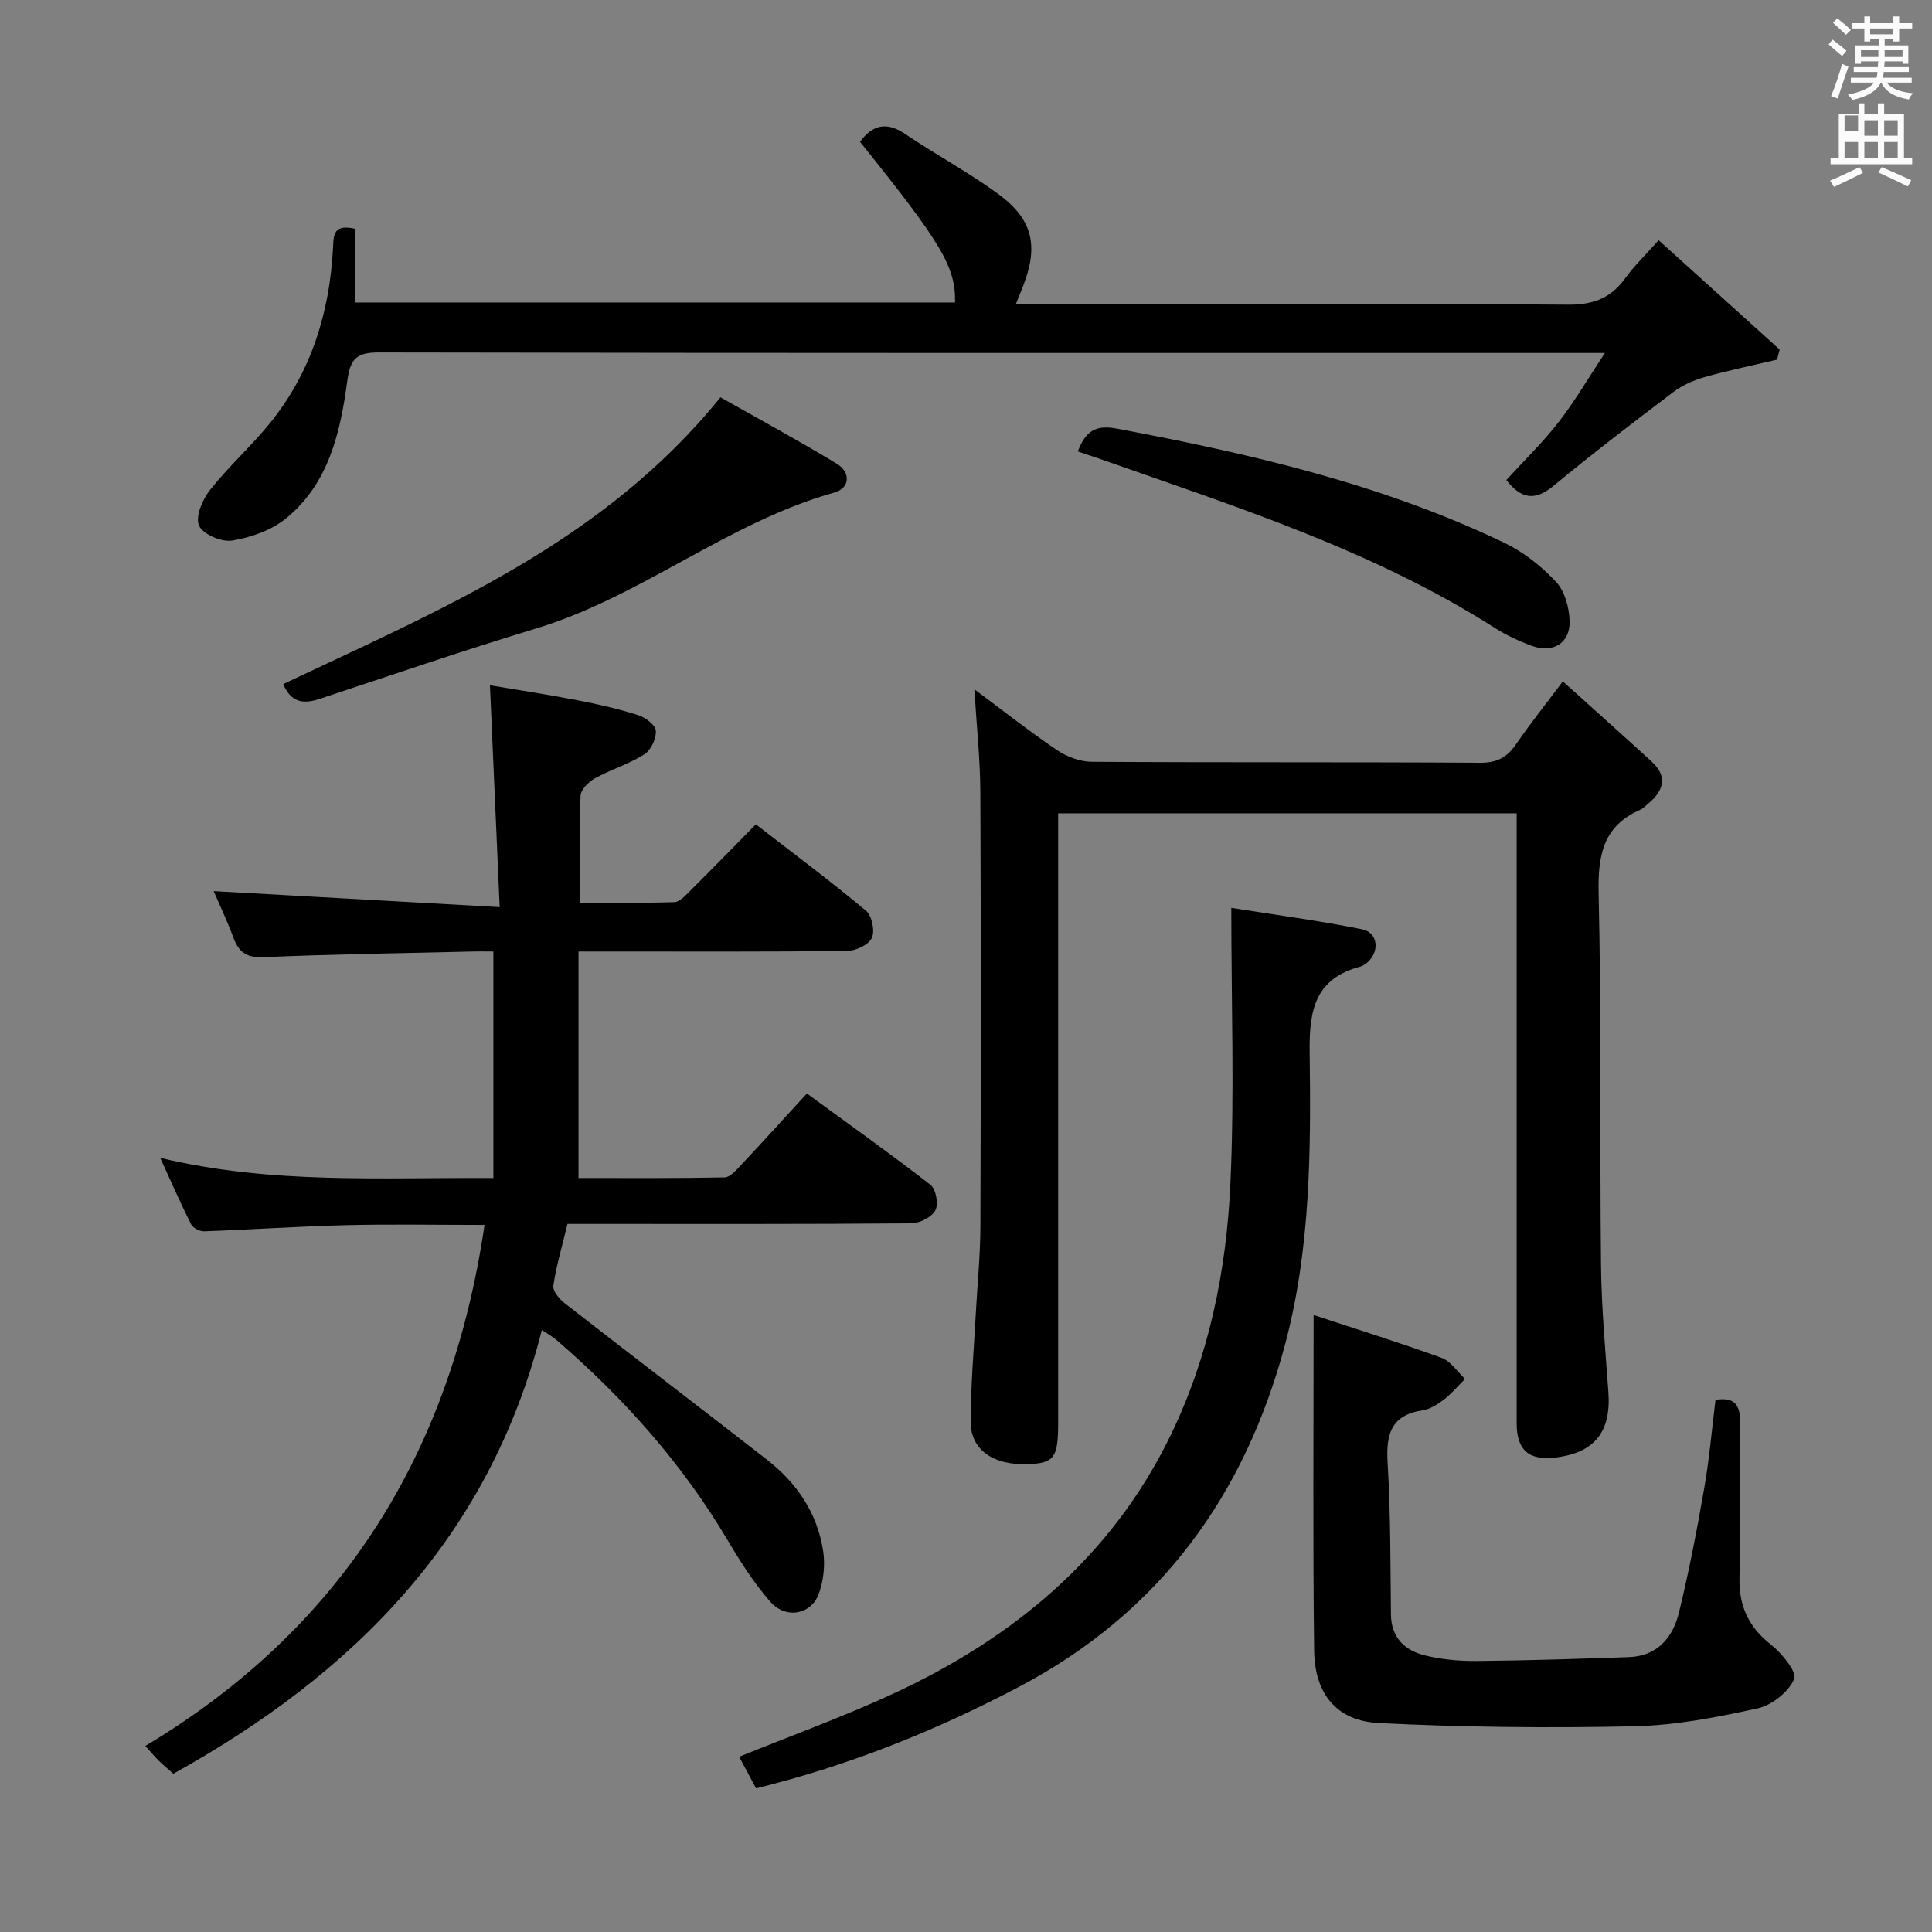<svg enable-background="new 0 0 400 400" viewBox="0 0 400 400" xmlns="http://www.w3.org/2000/svg"><rect x="0" y="0" width="400" height="400" fill="#808080" stroke="none"/><path d="m378.6 9.2.8-1c.9.7 1.9 1.4 2.9 2.3l-.9 1.1c-1.1-.9-2-1.7-2.8-2.4zm.5 10.7c.9-2.1 1.6-4.3 2.3-6.7.4.2.8.4 1.3.6-.7 2.1-1.5 4.3-2.2 6.6zm.4-15.2.9-.9c1 .8 2 1.6 2.8 2.4l-1 1c-1-.9-1.9-1.8-2.7-2.5zm12.5-1.3h1.2v1.4h2.7v1.1h-2.7v2.7h-1.2v-.5h-1.8v1.3h4.9v3.8h-1.2v-.5h-3.7c0 .4-.1.9-.1 1.2h5.1v1h-5.2c0 .5-.1.9-.2 1.2h6v1h-5.2c1.1 1.3 2.9 2 5.5 2.2-.4.4-.7.8-.9 1.3-2.9-.5-4.8-1.6-5.7-3.5h-.1c-.8 1.7-2.7 2.9-5.9 3.6-.2-.4-.6-.8-.9-1.1 2.8-.6 4.6-1.4 5.4-2.5h-4.8v-1h5.3c.1-.3.2-.7.2-1.2h-4.9v-1h5c0-.4 0-.8.1-1.2h-3.6v.5h-1.2v-3.8h4.9v-1.3h-1.8v.5h-1.2v-2.7h-2.6v-1.1h2.6v-1.4h1.2v1.4h4.7v-1.4zm-6.7 8.4h3.6c0-.4 0-.9 0-1.4h-3.6zm1.9-4.7h4.7v-1.2h-4.7zm6.7 3.3h-3.7v1.4h3.7z" fill="#fafbfa"/><path d="m384.7 21.4h1.3v2.2h2.8v-2.2h1.3v2.2h4.1v9.1h1.7v1.3h-16.9v-1.3h1.7v-9.1h4.1v-2.2zm.3 13.2.7 1.2c-1.8.9-3.8 1.9-6 2.9-.2-.4-.5-.8-.8-1.3 2.4-1 4.4-2 6.1-2.8zm-3.1-7.5h2.8v-3.2h-2.8v4.2zm0 5.6h2.8v-3.3h-2.8zm4.1-4.6h2.8v-3.2h-2.8zm0 4.6h2.8v-3.3h-2.8zm3.6 1.9c2.1.9 4.1 1.8 6.1 2.7l-.7 1.3c-2.2-1.1-4.2-2-6.1-2.9zm3.3-9.7h-2.8v3.2h2.8zm-2.8 7.8h2.8v-3.3h-2.8z" fill="#fafbfa"/><g fill="#010000"><path d="m102.15 243.9c0-15.89 0-30.99 0-46.9-1.17 0-2.92-.04-4.66.01-14.31.34-28.62.55-42.92 1.16-3.48.15-5.12-.99-6.25-4.04-1.31-3.54-2.94-6.96-4.08-9.63 19.2 1.07 38.54 2.15 59.21 3.31-.7-15.9-1.34-30.58-2.01-45.93 5.52.93 11.82 1.89 18.07 3.09 4.24.81 8.47 1.78 12.58 3.08 1.5.47 3.61 2.04 3.69 3.23.12 1.62-1.01 4.04-2.38 4.9-3.19 2.02-6.92 3.14-10.25 4.98-1.29.71-2.9 2.32-2.95 3.57-.28 7.14-.14 14.29-.14 22.15 6.7 0 13.13.1 19.55-.1 1.07-.03 2.23-1.29 3.13-2.19 4.48-4.46 8.9-8.99 13.75-13.92 7.75 6 15.44 11.74 22.8 17.88 1.23 1.03 1.89 4.19 1.22 5.63-.67 1.43-3.33 2.68-5.14 2.7-16.49.2-32.99.12-49.49.12-1.79 0-3.58 0-6.11 0v46.89c9.69 0 19.96.08 30.22-.12 1.17-.02 2.45-1.51 3.43-2.56 4.44-4.72 8.79-9.53 13.64-14.81 8.59 6.28 17.23 12.42 25.59 18.91 1.13.88 1.7 4 1.01 5.27-.77 1.42-3.25 2.69-4.99 2.7-21.66.18-43.32.12-64.98.12-1.98 0-3.97 0-6.2 0-1.07 4.45-2.29 8.57-2.93 12.78-.16 1.09 1.24 2.78 2.35 3.64 13.9 10.83 27.92 21.53 41.83 32.35 6.26 4.86 10.53 11.16 11.7 19.07.42 2.81.06 6.01-.9 8.69-1.58 4.39-6.85 5.36-10.07 1.68-3.36-3.84-6.16-8.24-8.78-12.66-9.43-15.94-21.56-29.52-35.53-41.56-.74-.63-1.61-1.11-2.98-2.03-10.84 42.92-38.9 71.14-76.29 91.87-1.06-.94-2.06-1.76-2.99-2.67-.82-.8-1.55-1.69-2.81-3.08 40.92-24.52 63.31-60.87 70.23-107.87-10.08 0-19.38-.18-28.67.05-9.8.24-19.59.92-29.39 1.27-.91.03-2.31-.69-2.7-1.46-2.13-4.22-4.02-8.57-6.39-13.75 23.09 5.52 45.5 4.03 68.98 4.18z"/><path d="m323.57 141.07c6.56 5.92 12.48 11.2 18.34 16.56 3.48 3.18 2.51 6.1-.71 8.79-.51.43-.98.96-1.57 1.22-7.73 3.37-8.83 9.43-8.65 17.29.58 25.64.22 51.3.49 76.94.09 8.79.9 17.58 1.53 26.36.58 8.2-2.83 12.54-10.91 13.53-5.54.68-8.08-1.51-8.08-7.06-.01-39.98 0-79.96 0-119.94 0-1.99 0-3.98 0-6.37-31.55 0-62.91 0-94.93 0v5.76 120.44c0 7.16-.81 8.3-6.02 8.54-7.32.33-12.12-2.88-12.1-8.82.02-7.46.67-14.93 1.07-22.39.32-5.97.93-11.95.95-17.92.1-29.98.12-59.97-.01-89.95-.03-6.94-.79-13.88-1.24-21.34 5.7 4.24 11.26 8.62 17.09 12.58 2.04 1.38 4.78 2.42 7.21 2.43 26.82.17 53.64.03 80.46.2 3.43.02 5.53-1.12 7.38-3.81 2.79-4.09 5.89-7.97 9.7-13.04z"/><path d="m73.45 47.35v15.28h124.28c.15-7.34-2.68-12.13-19.68-33.27 2.59-3.49 5.45-4.25 9.32-1.64 6.32 4.27 13.1 7.9 19.25 12.4 7.27 5.31 8.45 10.8 5.15 19.25-.41 1.04-.84 2.08-1.44 3.57h5.86c36.16 0 72.33-.12 108.49.14 5.22.04 8.84-1.37 11.81-5.48 1.83-2.53 4.12-4.73 6.91-7.87 8.53 7.71 16.79 15.17 25.06 22.64-.18.7-.37 1.39-.55 2.09-5.02 1.19-10.07 2.22-15.03 3.63-2.28.65-4.6 1.69-6.48 3.11-8.35 6.33-16.68 12.7-24.75 19.38-3.85 3.19-6.72 2.75-9.78-1.2 3.57-3.9 7.47-7.69 10.79-11.94 3.31-4.24 6.04-8.95 9.62-14.36-3.03 0-4.66 0-6.28 0-82.5 0-164.99.04-247.49-.11-4.69-.01-5.99 1.27-6.62 5.95-1.42 10.6-3.83 21.23-12.7 28.43-3.02 2.45-7.25 3.93-11.14 4.57-2.18.36-6.09-1.33-6.85-3.12-.79-1.83.71-5.37 2.26-7.33 3.8-4.82 8.44-8.97 12.32-13.73 8.61-10.56 12.46-22.96 13.17-36.42.13-2.47-.06-4.99 4.5-3.97z"/><path d="m156.54 370.26c-1.32-2.47-2.41-4.5-3.51-6.54 10.69-4.34 21.43-8.22 31.75-12.99 25-11.55 45.38-28.38 57.61-53.62 7.93-16.35 11.52-34.02 12.35-51.98.86-18.54.19-37.16.19-57.17 9.33 1.49 18.27 2.66 27.08 4.44 3.37.68 3.7 4.76.94 6.99-.38.31-.83.6-1.3.73-9.29 2.48-10.62 8.84-10.5 17.66.27 20.23.21 40.59-5.04 60.39-8.34 31.4-25.94 55.67-55.08 71.04-17.24 9.09-35.17 16.3-54.49 21.05z"/><path d="m271.97 272.26c9.32 3.08 17.99 5.77 26.51 8.88 1.89.69 3.24 2.86 4.84 4.35-1.44 1.44-2.76 3.03-4.35 4.26-1.3 1-2.86 2-4.42 2.24-6.55.99-7.62 4.97-7.26 10.86.63 10.44.57 20.93.69 31.4.05 4.82 2.87 7.45 7.02 8.48 3.5.87 7.22 1.19 10.84 1.16 10.46-.1 20.93-.44 31.39-.8 5.92-.2 9.12-4.07 10.38-9.22 2.08-8.51 3.73-17.15 5.24-25.79 1.05-6.03 1.57-12.16 2.33-18.26 4.1-.63 5.17 1.16 5.09 4.96-.22 10.65.07 21.31-.13 31.97-.11 5.81 1.91 10.13 6.52 13.76 2.26 1.78 5.44 5.7 4.8 7.13-1.19 2.68-4.61 5.41-7.56 6.06-8.4 1.85-17.01 3.52-25.58 3.71-17.6.38-35.24.21-52.81-.67-8.8-.44-13.33-6.05-13.43-15.04-.28-22.64-.11-45.28-.11-69.44z"/><path d="m58.64 141.63c32.73-15.51 66.27-29.37 90.52-59.37 7.68 4.34 15.96 8.83 24.01 13.7 3.04 1.84 2.81 5.1-.39 6-22.08 6.18-39.94 21.54-61.82 28.17-15.07 4.56-29.97 9.67-44.92 14.61-3.32 1.08-5.83.65-7.4-3.11z"/><path d="m223.15 93.47c1.6-4.22 3.69-5.56 8.08-4.73 27.6 5.2 54.88 11.45 80.36 23.71 3.94 1.9 7.61 4.84 10.6 8.05 1.79 1.92 2.68 5.27 2.78 8.02.16 4.61-3.44 6.82-7.85 5.19-2.63-.97-5.24-2.19-7.61-3.69-25.18-16.05-53.39-25.02-81.24-34.82-1.55-.55-3.12-1.05-5.12-1.73z"/></g></svg>